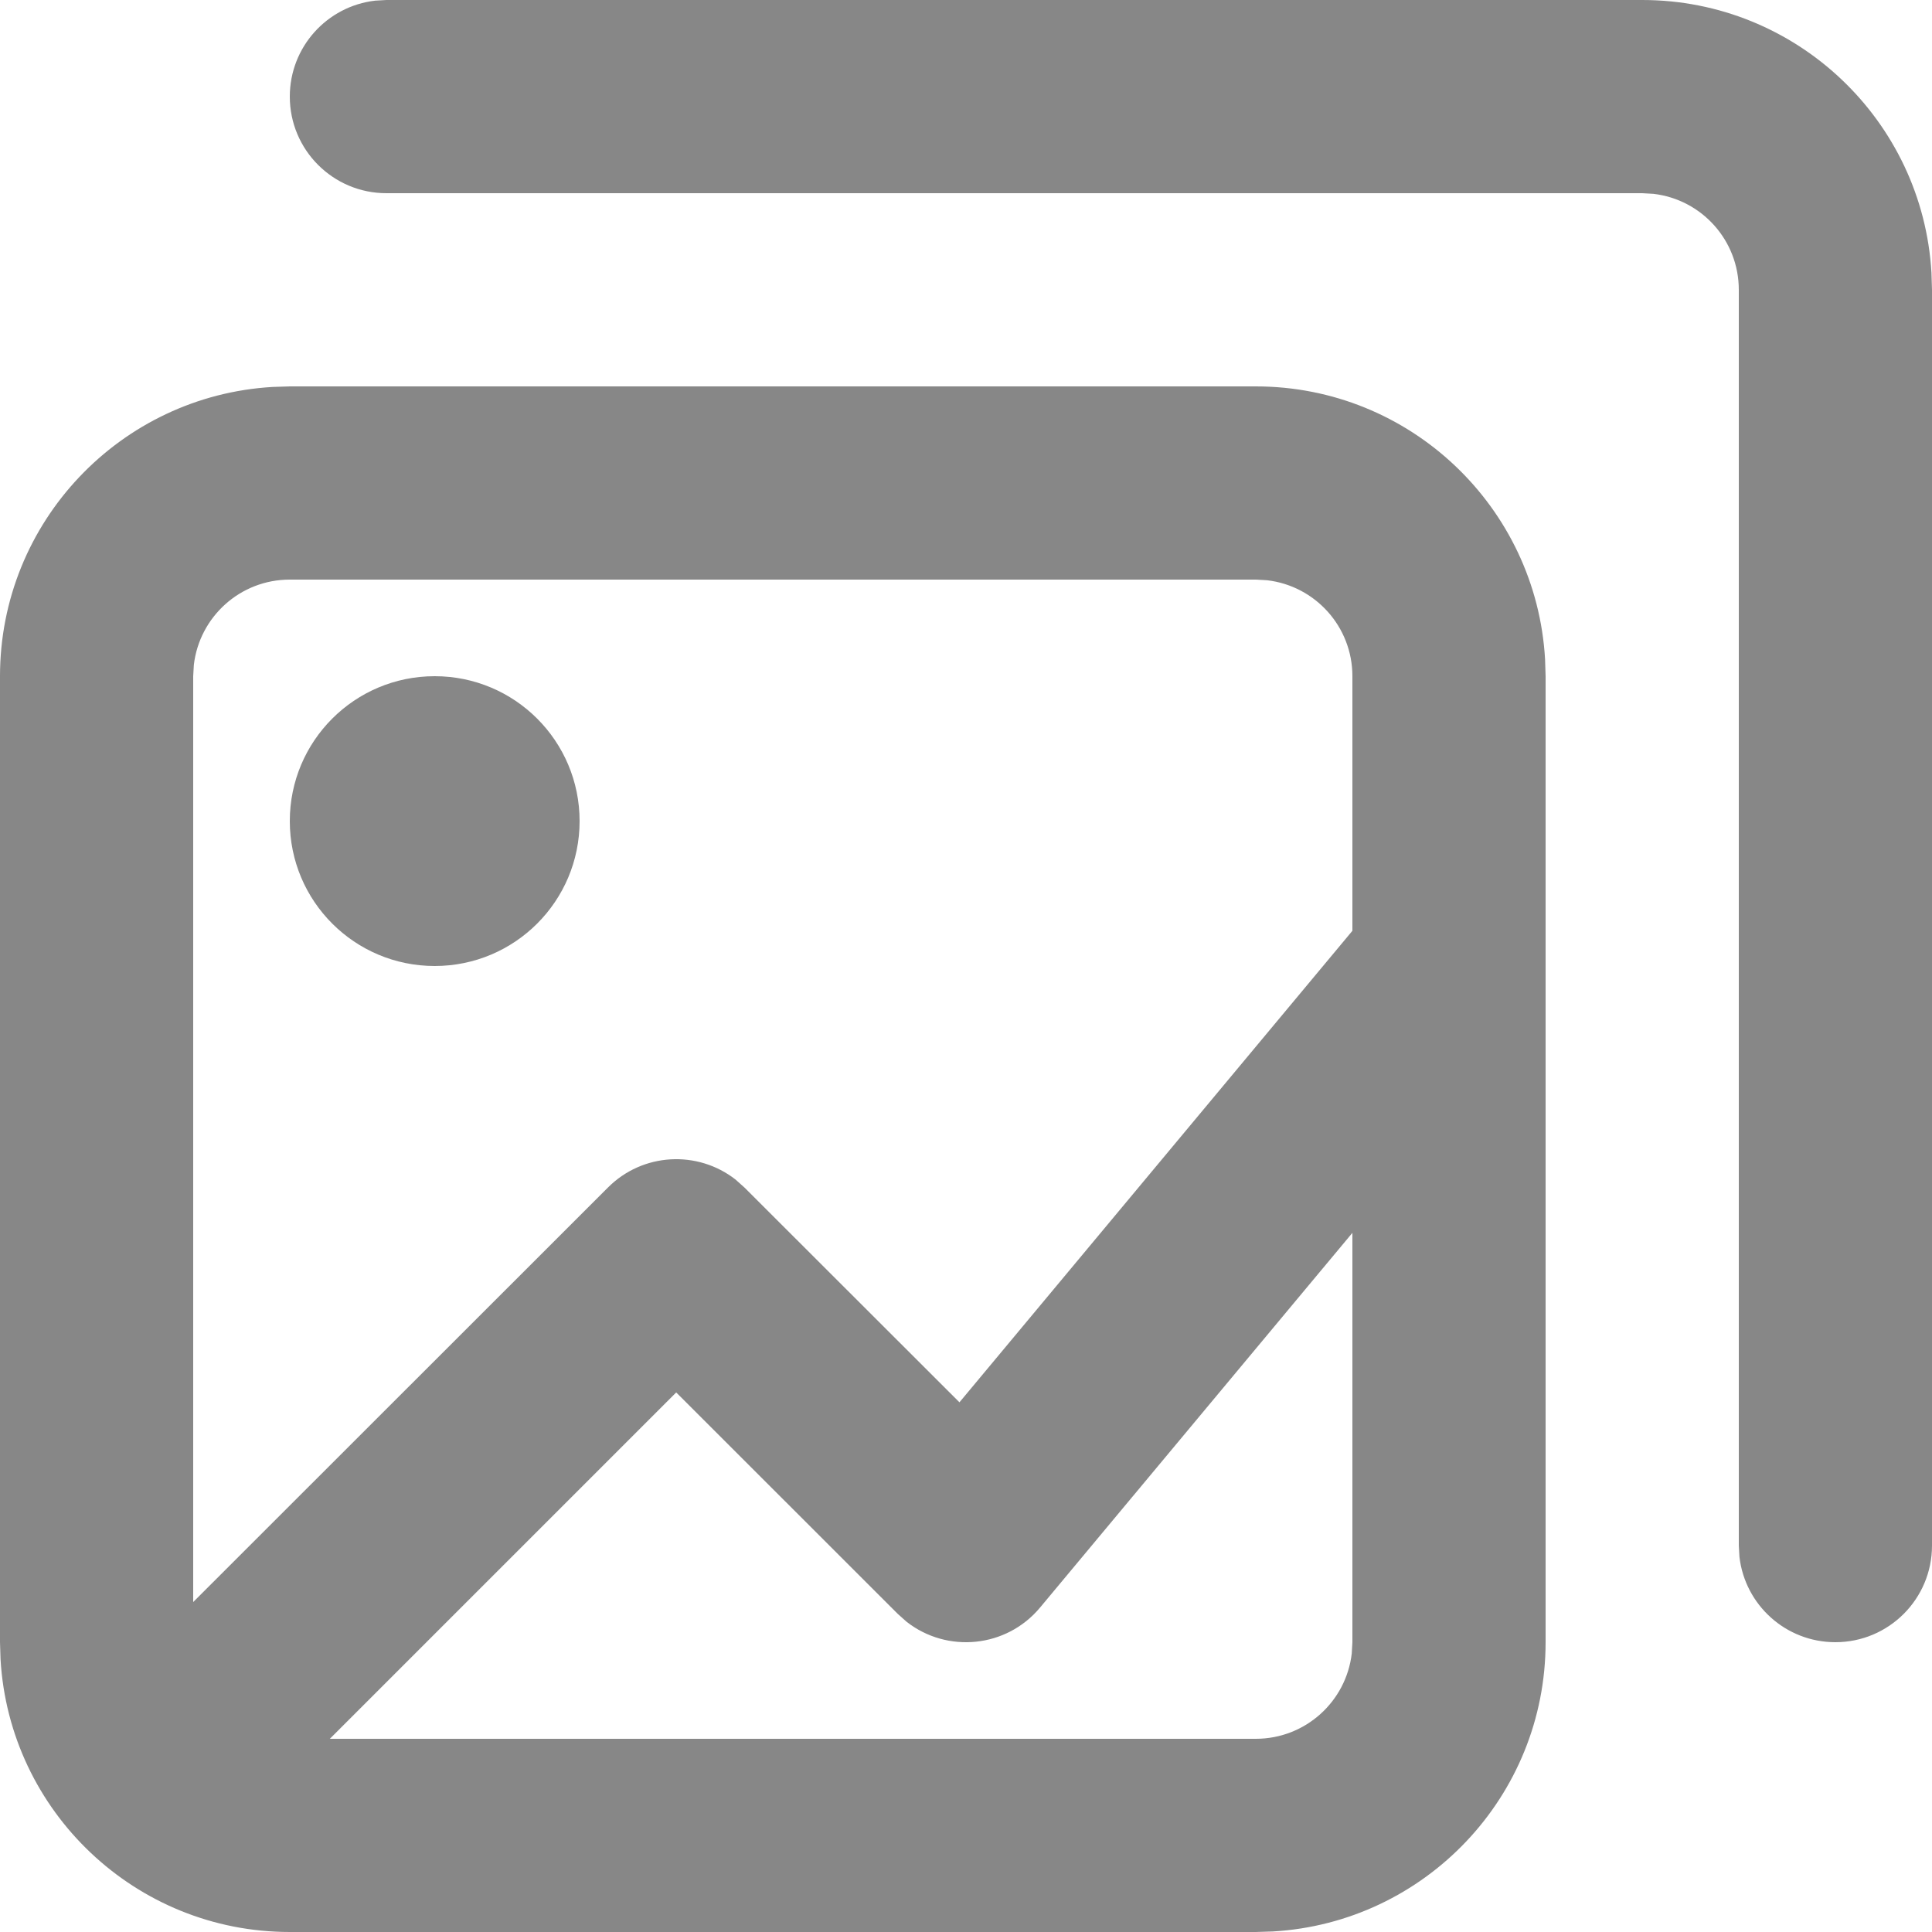 <svg width="18" height="18" viewBox="0 0 18 18" fill="none" xmlns="http://www.w3.org/2000/svg">
<path id="photo" d="M11.7 3.6C13.138 3.6 14.313 4.724 14.395 6.141L14.4 6.3V15.3C14.4 16.738 13.276 17.913 11.859 17.995L11.7 18H2.7C1.262 18 0.087 16.876 0.005 15.459L0 15.3V6.3C0 4.862 1.124 3.687 2.541 3.605L2.7 3.6H11.7ZM12.6 11.486L9.691 14.976C9.377 15.354 8.824 15.405 8.447 15.11L8.364 15.036L6.3 12.973L3.073 16.2H11.7C12.162 16.2 12.542 15.853 12.594 15.405L12.6 15.3V11.486ZM15.3 0C16.738 0 17.913 1.124 17.995 2.541L18 2.7V14.4C18 14.897 17.597 15.3 17.1 15.3C16.638 15.3 16.258 14.953 16.206 14.505L16.2 14.4V2.7C16.2 2.238 15.853 1.858 15.405 1.806L15.3 1.8H3.6C3.103 1.8 2.7 1.397 2.7 0.9C2.7 0.438 3.047 0.058 3.495 0.006L3.6 0H15.3ZM11.7 5.4H2.7C2.238 5.4 1.858 5.747 1.806 6.195L1.8 6.3V14.926L5.664 11.064C5.988 10.739 6.499 10.714 6.852 10.989L6.936 11.064L8.939 13.065L12.6 8.672V6.3C12.6 5.838 12.253 5.458 11.805 5.406L11.7 5.4ZM4.05 6.3C4.796 6.3 5.4 6.904 5.4 7.65C5.4 8.396 4.796 9 4.05 9C3.304 9 2.7 8.396 2.7 7.65C2.7 6.904 3.304 6.3 4.05 6.3Z" fill="#878787"/>
</svg>
